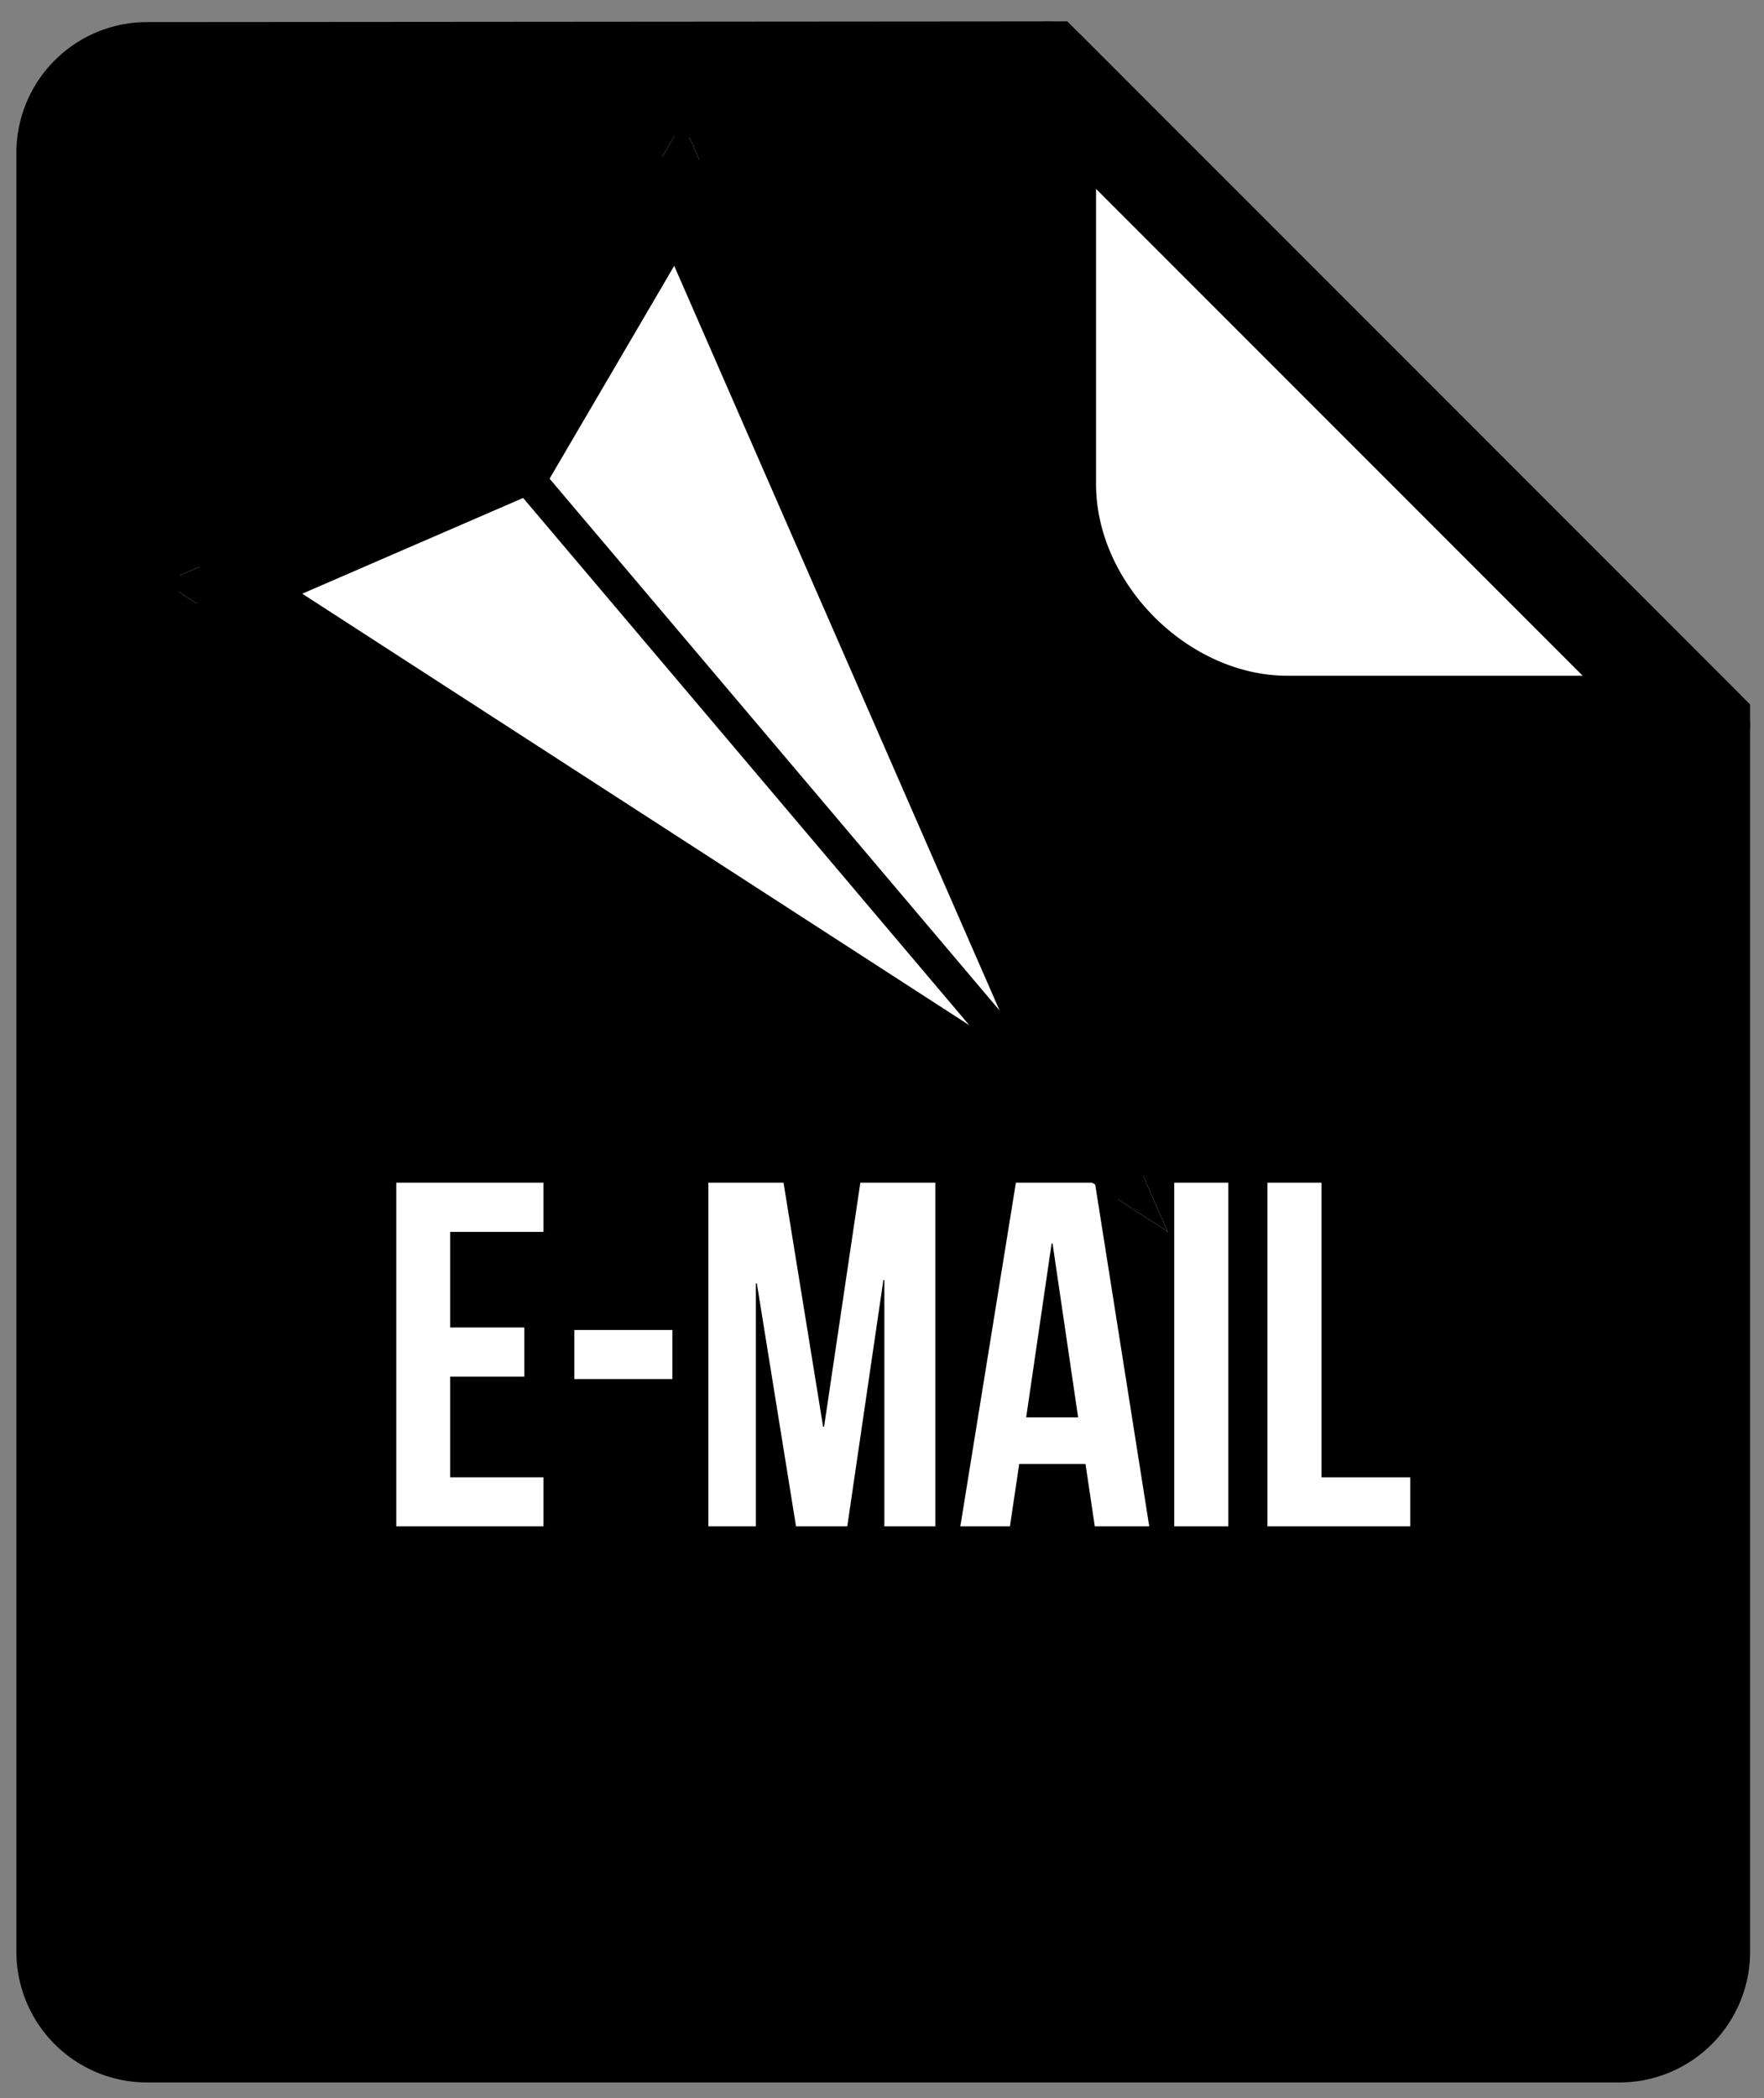 <svg id="Слой_1" data-name="Слой 1" xmlns="http://www.w3.org/2000/svg" xmlns:xlink="http://www.w3.org/1999/xlink" viewBox="0 0 127 151"><rect x="0" y="0" width="127" height="151" fill="#808080" stroke="none"/><defs><style>.cls-1,.cls-12,.cls-13,.cls-2,.cls-3,.cls-6,.cls-9{fill:none;}.cls-2{clip-rule:evenodd;}.cls-3{fill-rule:evenodd;}.cls-4{clip-path:url(#clip-path);}.cls-5{clip-path:url(#clip-path-2);}.cls-12,.cls-13,.cls-6,.cls-9{stroke:#000;}.cls-12,.cls-13,.cls-6{stroke-miterlimit:10;}.cls-6,.cls-9{stroke-width:7.06px;}.cls-7{clip-path:url(#clip-path-3);}.cls-8{fill:#fff;}.cls-9{stroke-linejoin:round;}.cls-10{clip-path:url(#clip-path-6);}.cls-11{clip-path:url(#clip-path-7);}.cls-12{stroke-width:9.42px;}.cls-13{stroke-width:2.35px;}</style><clipPath id="clip-path"><path d="M74.88,5.07,122,52.16v88.29a5.88,5.88,0,0,1-5.88,5.88H10.14a5.89,5.89,0,0,1-5.89-5.88V11a5.89,5.89,0,0,1,5.89-5.88Z"/></clipPath><clipPath id="clip-path-2"><rect class="cls-1" x="-9.38" y="-10.24" width="149.51" height="177.76"/></clipPath><clipPath id="clip-path-3"><path class="cls-2" d="M122.47,52.16H92.7c-9.11,0-17.32-8.22-17.32-17.32V5.07Z"/></clipPath><clipPath id="clip-path-6"><path class="cls-2" d="M85.73,87,83.91,88.5l-1.78,1.55.19.21,10.11,11.65L86.26,87.77,51.31,7.83,49.45,3.6l-2.33,4L33.81,30.3l1.09-1-24,10.41-4,1.75,3.69,2.39L82.67,90.52l12.67,8.19L85.76,87.05Zm-3.64,3,0,0,1.82-1.5,1.28-2L13.09,39.93l-.35,4.13,24-10.41.71-.3.39-.67L51.18,10,47,9.72,81.94,89.66l2.16-.94,1.78-1.55L85.69,87Zm74.8-53.77-54.41,98.16L-30.67,60.59,23.74-37.58Z"/></clipPath><clipPath id="clip-path-7"><polygon class="cls-2" points="83.91 88.5 83.94 88.54 11.81 41.9 35.84 31.49 49.15 8.77 84.1 88.72 83.91 88.5"/></clipPath></defs><title>icons</title><path d="M74.88,5.07,122,52.16v88.29a5.88,5.88,0,0,1-5.88,5.88H10.14a5.89,5.89,0,0,1-5.89-5.88V11a5.89,5.89,0,0,1,5.89-5.88Z"/><g class="cls-4"><rect x="-9.64" y="-6.35" width="150.74" height="172.39"/></g><g class="cls-5"><path class="cls-6" d="M75.38,5.07l47.09,47.09v88.29a5.88,5.88,0,0,1-5.88,5.88h-106a5.88,5.88,0,0,1-5.88-5.88V11a5.88,5.88,0,0,1,5.88-5.88Z"/></g><g class="cls-7"><g class="cls-5"><rect class="cls-8" x="69.5" y="-0.82" width="58.86" height="58.86"/></g></g><g class="cls-5"><path class="cls-9" d="M122.47,52.16H92.7c-9.11,0-17.32-8.22-17.32-17.32V5.07Z"/><path class="cls-8" d="M32.41,95.53h5.34v3.54H32.41v7.24h6.72v3.53H28.53V85.11h10.6v3.54H32.41Z"/><path class="cls-8" d="M41.35,95.71h7.06v3.53H41.35Z"/><path class="cls-8" d="M59.26,102.67h.07l2.61-17.56h5.4v24.73H63.67V92.11H63.6L61,109.84H57.31L54.49,92.36h-.07v17.48H51V85.11h5.41Z"/><path class="cls-8" d="M82.74,109.84H78.82l-.67-4.49H73.38l-.67,4.49H69.14l4-24.73h5.69ZM73.88,102h3.74L75.78,89.49h-.07Z"/><path class="cls-8" d="M84.54,85.11h3.89v24.73H84.54Z"/><path class="cls-8" d="M91.25,85.11h3.89v21.2h6.39v3.53H91.25Z"/></g><g class="cls-10"><g class="cls-11"><g class="cls-5"><polygon class="cls-8" points="83.91 88.5 83.94 88.54 11.81 41.9 35.84 31.49 49.15 8.77 84.1 88.72 83.91 88.5"/></g></g></g><g class="cls-11"><g class="cls-5"><polygon class="cls-12" points="83.91 88.5 83.94 88.54 11.81 41.9 35.84 31.49 49.15 8.77 84.1 88.72 83.91 88.5"/></g></g><g class="cls-5"><polyline class="cls-13" points="36.15 32.23 51.84 50.76 79.08 82.94"/></g></svg>
